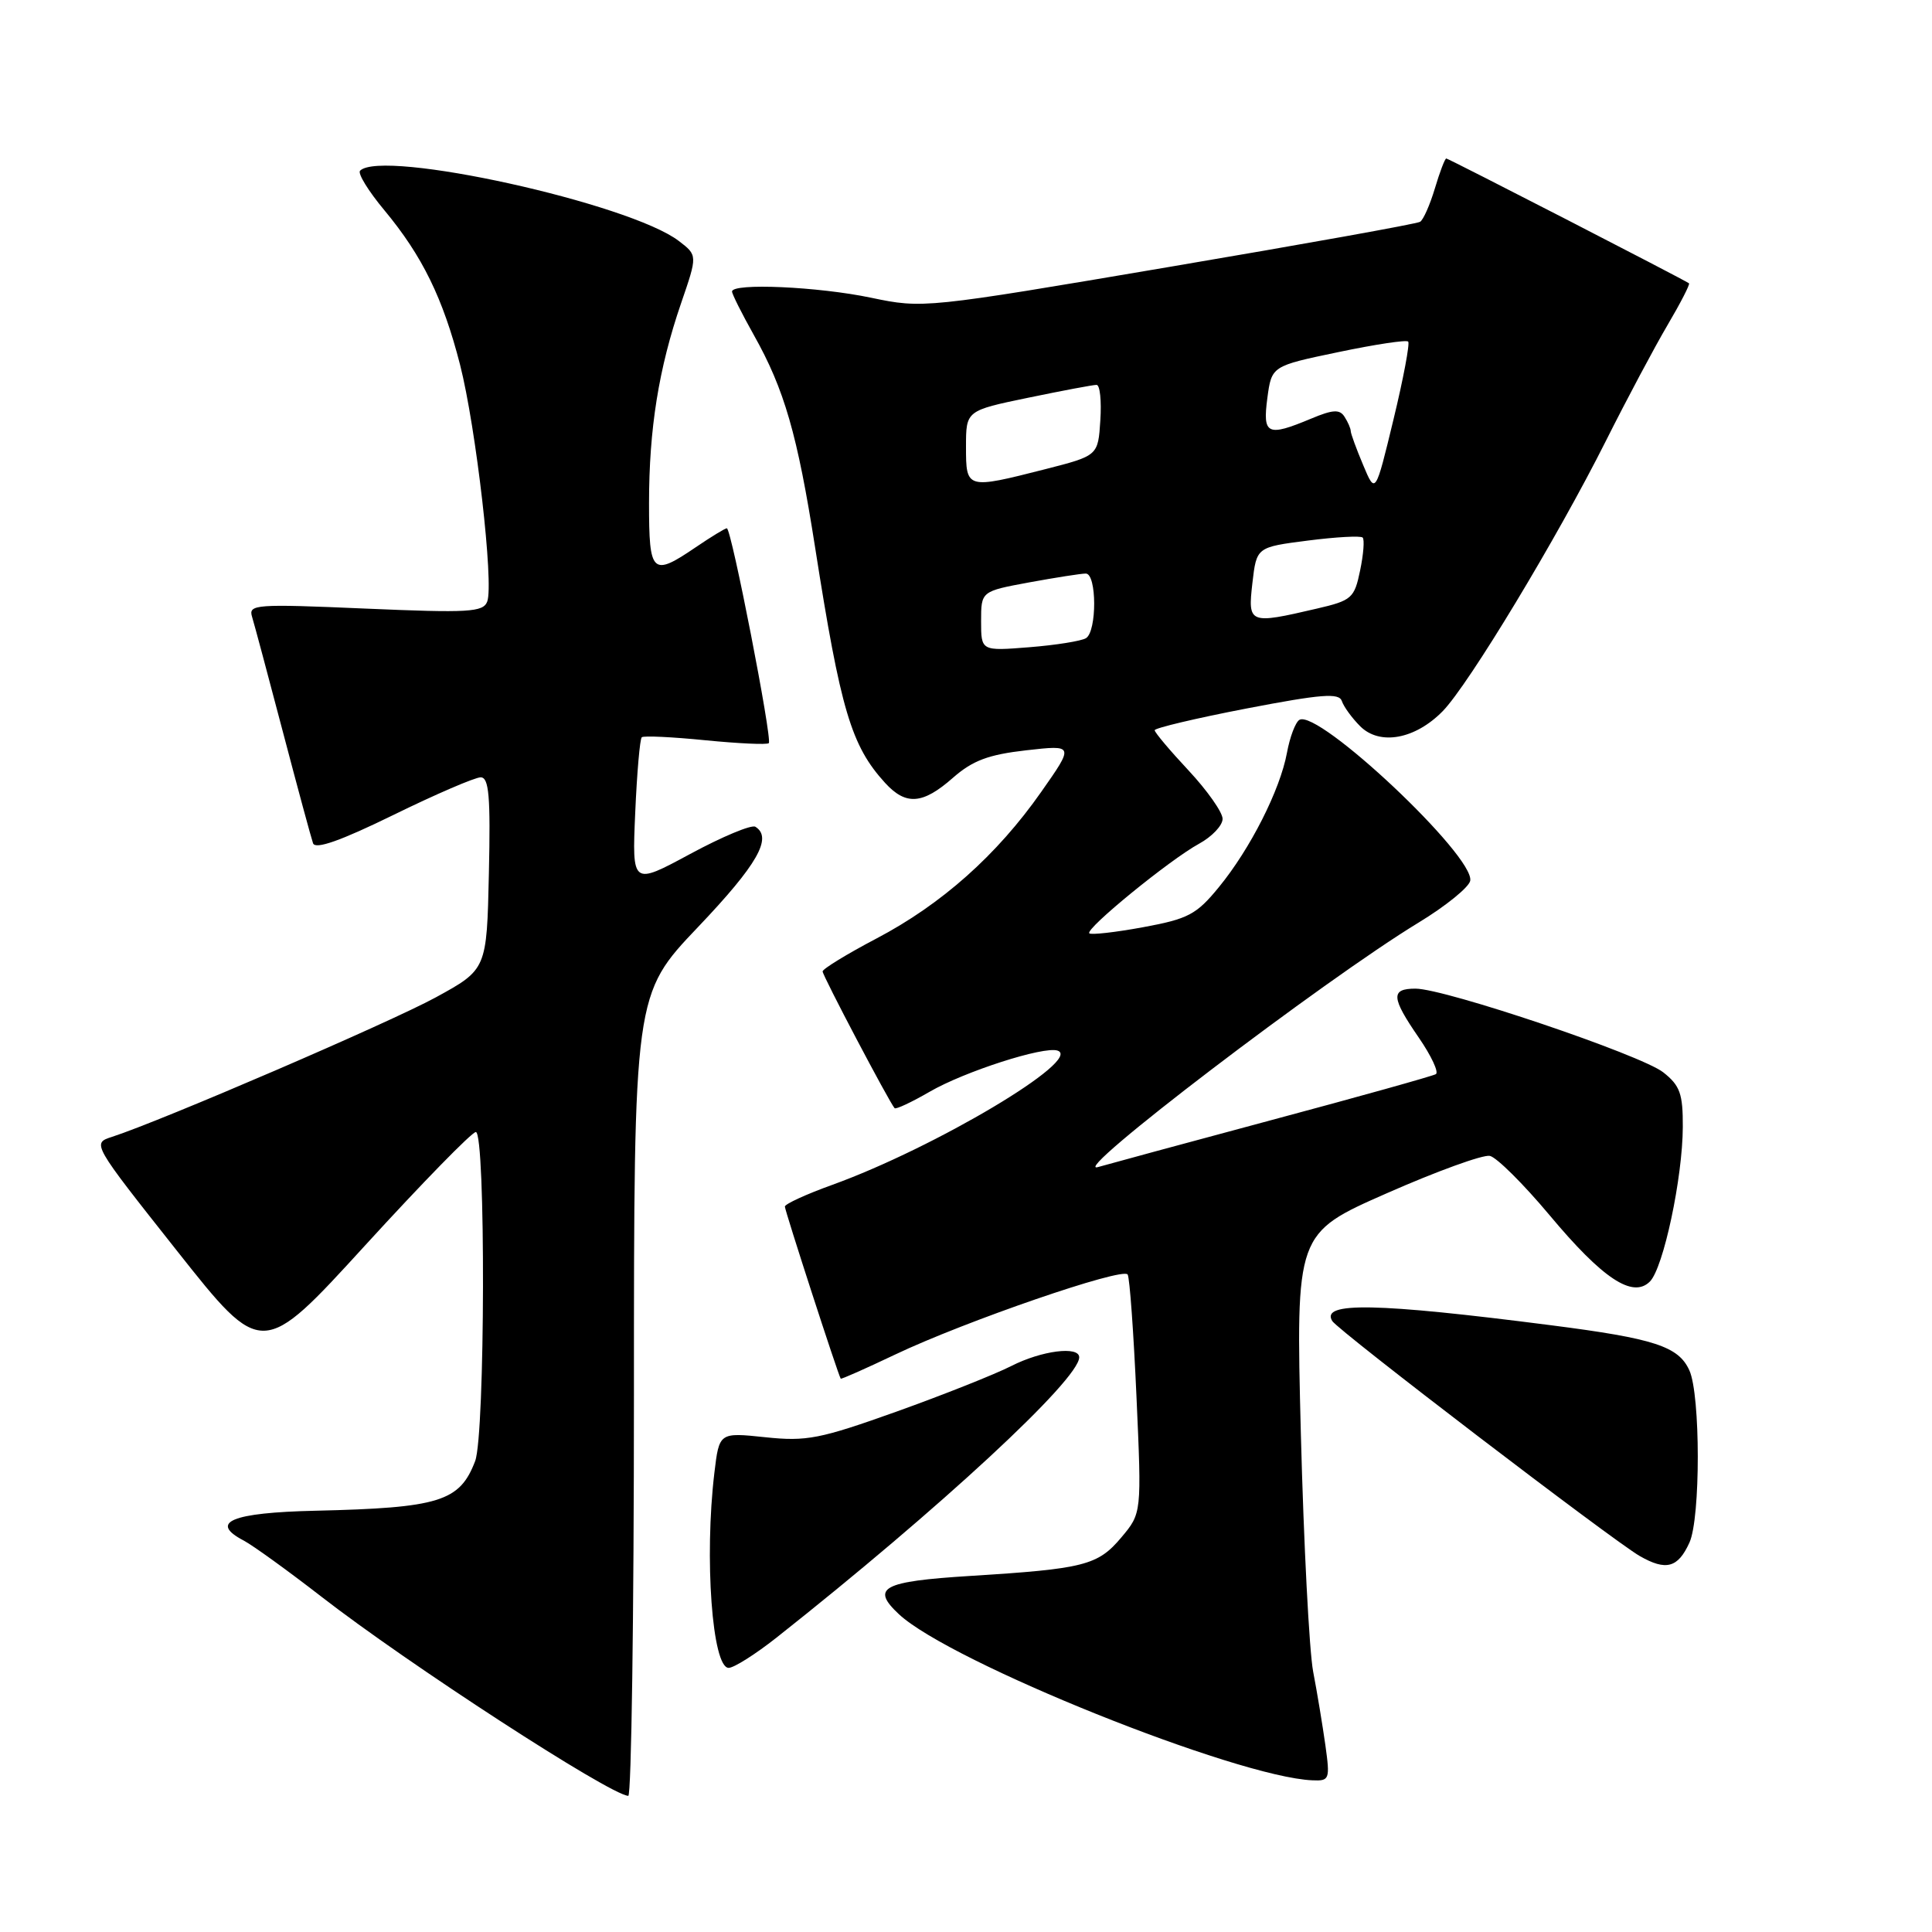 <?xml version="1.0" encoding="UTF-8" standalone="no"?>
<!DOCTYPE svg PUBLIC "-//W3C//DTD SVG 1.1//EN" "http://www.w3.org/Graphics/SVG/1.1/DTD/svg11.dtd" >
<svg xmlns="http://www.w3.org/2000/svg" xmlns:xlink="http://www.w3.org/1999/xlink" version="1.1" viewBox="0 0 256 256">
 <g >
 <path fill="currentColor"
d=" M 84.00 184.88 C 84.00 131.76 84.00 131.76 92.50 122.83 C 100.35 114.58 102.41 110.99 100.09 109.55 C 99.58 109.24 95.70 110.86 91.46 113.15 C 83.75 117.31 83.75 117.31 84.17 107.69 C 84.40 102.40 84.79 97.90 85.04 97.69 C 85.30 97.47 89.09 97.65 93.48 98.09 C 97.86 98.52 101.64 98.70 101.87 98.47 C 102.36 97.97 96.91 70.00 96.31 70.00 C 96.08 70.00 94.24 71.12 92.21 72.50 C 86.40 76.45 86.00 76.07 86.00 66.68 C 86.00 56.82 87.28 48.82 90.25 40.17 C 92.43 33.83 92.43 33.83 89.96 31.94 C 83.45 26.94 50.63 19.70 47.71 22.62 C 47.37 22.97 48.82 25.33 50.94 27.87 C 55.96 33.91 58.70 39.52 60.96 48.33 C 63.08 56.65 65.46 77.36 64.56 79.71 C 64.02 81.12 62.13 81.23 48.40 80.64 C 33.83 80.01 32.89 80.08 33.40 81.73 C 33.70 82.71 35.54 89.58 37.49 97.00 C 39.44 104.42 41.24 111.06 41.48 111.74 C 41.79 112.59 45.13 111.41 52.12 107.99 C 57.73 105.24 62.94 103.00 63.69 103.00 C 64.79 103.00 65.01 105.49 64.78 115.73 C 64.50 128.46 64.50 128.46 57.72 132.17 C 51.61 135.50 21.46 148.49 14.84 150.64 C 12.18 151.50 12.18 151.50 23.45 165.74 C 34.72 179.98 34.72 179.98 48.41 164.99 C 55.94 156.75 62.53 150.00 63.05 150.00 C 64.37 150.00 64.29 190.11 62.96 193.60 C 60.92 198.96 58.23 199.80 41.78 200.18 C 30.68 200.43 27.65 201.70 32.29 204.13 C 33.50 204.77 38.14 208.12 42.59 211.57 C 53.99 220.43 80.80 237.83 83.25 237.96 C 83.66 237.98 84.00 214.10 84.00 184.88 Z  M 175.62 231.25 C 175.25 228.64 174.53 224.25 174.00 221.50 C 173.48 218.75 172.75 204.56 172.37 189.96 C 171.70 163.42 171.70 163.42 183.74 158.12 C 190.36 155.20 196.51 152.97 197.41 153.16 C 198.30 153.34 201.86 156.88 205.31 161.00 C 212.37 169.45 216.35 172.08 218.62 169.81 C 220.41 168.02 222.96 156.05 222.98 149.32 C 223.00 144.92 222.61 143.84 220.39 142.09 C 217.44 139.77 191.48 131.00 187.56 131.00 C 184.25 131.00 184.33 132.17 188.01 137.51 C 189.66 139.91 190.67 142.08 190.26 142.33 C 189.84 142.58 180.05 145.32 168.50 148.41 C 156.95 151.51 146.60 154.32 145.50 154.64 C 141.33 155.87 175.46 129.84 188.00 122.23 C 191.57 120.06 194.64 117.57 194.81 116.71 C 195.45 113.47 174.63 93.87 172.17 95.39 C 171.65 95.71 170.91 97.67 170.53 99.74 C 169.62 104.68 165.66 112.49 161.50 117.56 C 158.54 121.18 157.45 121.76 151.47 122.86 C 147.78 123.54 144.57 123.90 144.34 123.67 C 143.76 123.09 155.01 113.91 158.88 111.80 C 160.60 110.86 162.00 109.38 162.00 108.50 C 162.00 107.63 159.97 104.75 157.50 102.10 C 155.03 99.46 153.00 97.05 153.00 96.76 C 153.00 96.47 158.48 95.17 165.17 93.88 C 175.11 91.97 177.43 91.79 177.80 92.89 C 178.05 93.64 179.14 95.14 180.23 96.23 C 182.82 98.82 187.52 97.96 191.17 94.23 C 194.60 90.72 206.32 71.31 212.79 58.42 C 215.56 52.90 219.24 45.99 220.96 43.07 C 222.68 40.15 223.96 37.66 223.80 37.54 C 223.08 37.02 191.93 21.00 191.64 21.00 C 191.46 21.00 190.78 22.78 190.13 24.96 C 189.48 27.13 188.60 29.13 188.17 29.39 C 187.75 29.66 172.76 32.35 154.87 35.38 C 122.57 40.86 122.30 40.89 115.42 39.45 C 108.42 37.98 97.00 37.47 97.00 38.63 C 97.00 38.97 98.30 41.56 99.88 44.38 C 103.93 51.58 105.66 57.57 108.00 72.50 C 111.39 94.13 112.79 98.82 117.29 103.75 C 120.04 106.75 122.26 106.59 126.26 103.07 C 128.88 100.77 130.97 99.99 135.97 99.42 C 142.34 98.70 142.34 98.70 137.96 104.94 C 132.10 113.30 124.76 119.83 116.13 124.36 C 112.21 126.42 109.00 128.39 109.00 128.72 C 109.00 129.28 117.83 146.05 118.54 146.84 C 118.71 147.02 120.79 146.05 123.17 144.67 C 127.78 141.99 138.31 138.60 140.13 139.21 C 143.58 140.36 123.90 152.08 110.25 157.01 C 106.81 158.25 104.00 159.54 104.00 159.88 C 104.00 160.42 111.07 182.22 111.40 182.68 C 111.47 182.78 114.71 181.34 118.60 179.49 C 127.81 175.10 148.80 167.87 149.42 168.88 C 149.69 169.30 150.21 176.60 150.59 185.08 C 151.28 200.51 151.28 200.51 148.58 203.72 C 145.47 207.42 143.67 207.88 128.54 208.82 C 116.89 209.55 115.35 210.38 119.12 213.90 C 125.94 220.25 163.82 235.47 173.89 235.90 C 176.17 236.00 176.25 235.79 175.62 231.25 Z  M 102.87 217.01 C 124.54 199.88 143.00 182.79 143.00 179.85 C 143.00 178.32 138.00 178.96 133.99 181.01 C 131.82 182.11 124.98 184.83 118.78 187.05 C 108.64 190.67 106.88 191.02 101.40 190.44 C 95.30 189.80 95.30 189.80 94.66 195.15 C 93.31 206.42 94.37 221.00 96.55 221.00 C 97.25 221.00 100.09 219.20 102.87 217.01 Z  M 223.86 204.40 C 225.34 201.16 225.33 184.83 223.85 181.58 C 222.41 178.40 219.23 177.36 205.50 175.60 C 182.39 172.63 174.95 172.48 176.53 175.04 C 177.32 176.33 213.75 204.16 217.27 206.18 C 220.76 208.18 222.34 207.75 223.86 204.40 Z  M 130.00 82.31 C 130.00 78.35 130.00 78.35 136.37 77.17 C 139.87 76.53 143.24 76.00 143.87 76.00 C 145.34 76.00 145.36 83.66 143.90 84.56 C 143.29 84.94 139.91 85.48 136.40 85.76 C 130.00 86.27 130.00 86.27 130.00 82.31 Z  M 165.95 77.25 C 166.50 72.50 166.50 72.50 173.29 71.63 C 177.03 71.15 180.30 70.97 180.56 71.23 C 180.82 71.49 180.67 73.45 180.22 75.60 C 179.46 79.27 179.12 79.57 174.46 80.65 C 165.50 82.74 165.33 82.67 165.95 77.25 Z  M 180.63 61.63 C 179.73 59.50 178.99 57.47 178.98 57.13 C 178.98 56.78 178.61 55.93 178.16 55.23 C 177.52 54.21 176.62 54.26 173.71 55.48 C 167.92 57.90 167.29 57.60 167.93 52.75 C 168.50 48.50 168.50 48.50 177.32 46.66 C 182.18 45.64 186.34 45.01 186.59 45.26 C 186.83 45.50 185.96 50.15 184.64 55.60 C 182.25 65.50 182.25 65.50 180.63 61.63 Z  M 128.00 59.21 C 128.00 54.41 128.00 54.41 136.25 52.70 C 140.79 51.76 144.86 50.99 145.30 51.00 C 145.75 51.00 145.97 53.11 145.80 55.69 C 145.50 60.38 145.50 60.38 138.50 62.17 C 128.05 64.83 128.00 64.82 128.00 59.21 Z "/>
</g>
</svg>
